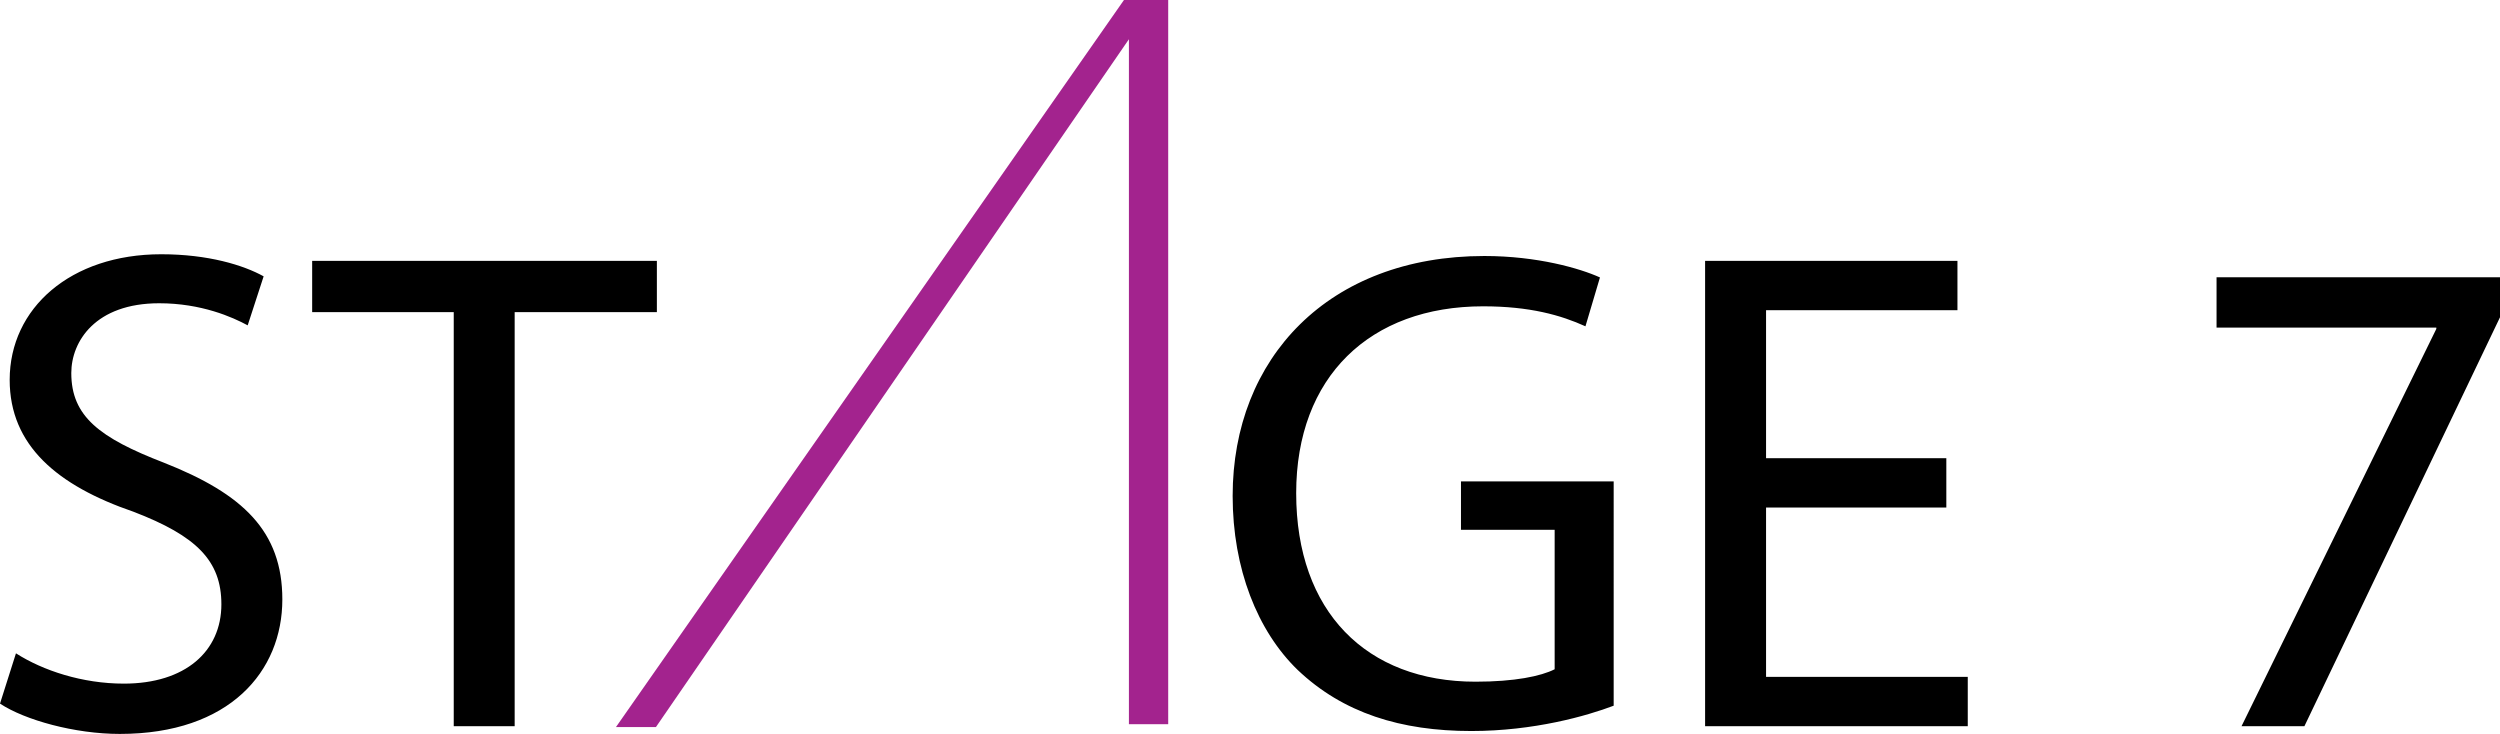 <?xml version="1.0" encoding="utf-8"?>
<!-- Generator: Adobe Illustrator 17.0.0, SVG Export Plug-In . SVG Version: 6.00 Build 0)  -->
<!DOCTYPE svg PUBLIC "-//W3C//DTD SVG 1.1//EN" "http://www.w3.org/Graphics/SVG/1.1/DTD/svg11.dtd">
<svg version="1.1" id="Layer_1" xmlns="http://www.w3.org/2000/svg" xmlns:xlink="http://www.w3.org/1999/xlink" x="0px" y="0px"
	 width="141.816px" height="41.633px" viewBox="0 0 141.816 41.633" enable-background="new 0 0 141.816 41.633"
	 xml:space="preserve">
<path d="M127.154,41.194h3.567l11.095-23.196V15.73h-16.079v2.854h12.467v0.073L127.154,41.194z M96.724,41.194h14.9v-2.799h-11.442
	v-9.604h10.226v-2.799h-10.226v-8.396h10.857v-2.799H96.724V41.194z M73.611,38.002c2.579,2.451,5.863,3.466,9.851,3.466
	c3.558,0,6.558-0.859,8.076-1.436V27.309h-8.662v2.744h5.314v7.912c-0.777,0.393-2.268,0.705-4.491,0.705
	c-6.183,0-10.171-3.97-10.171-10.693c0-6.613,4.189-10.601,10.601-10.601c2.653,0,4.418,0.503,5.808,1.134l0.823-2.772
	c-1.125-0.512-3.549-1.216-6.558-1.216c-8.836,0-14.278,5.79-14.278,13.61C69.924,32.258,71.333,35.798,73.611,38.002z
	 M25.738,41.194h3.457V17.705h8.067v-2.908H17.708v2.908h8.031V41.194z M0,39.913c1.409,0.933,4.244,1.72,6.796,1.72
	c6.238,0,9.22-3.558,9.22-7.628c0-3.878-2.241-5.991-6.713-7.756c-3.65-1.409-5.259-2.625-5.259-5.086
	c0-1.802,1.372-3.96,4.985-3.96c2.396,0,4.162,0.787,5.021,1.253l0.905-2.78c-1.134-0.631-3.137-1.253-5.808-1.253
	c-5.14,0-8.598,3.055-8.598,7.125c0,3.723,2.707,6,7.024,7.482c3.576,1.372,4.985,2.781,4.985,5.25c0,2.661-2.039,4.5-5.534,4.5
	c-2.351,0-4.591-0.741-6.119-1.719L0,39.913z"/>
<polygon fill-rule="evenodd" clip-rule="evenodd" fill="#A3238E" points="37.209,41.243 34.942,41.243 63.759,0 66.268,0 
	66.268,41.08 64.039,41.08 64.039,2.226 "/>
</svg>
